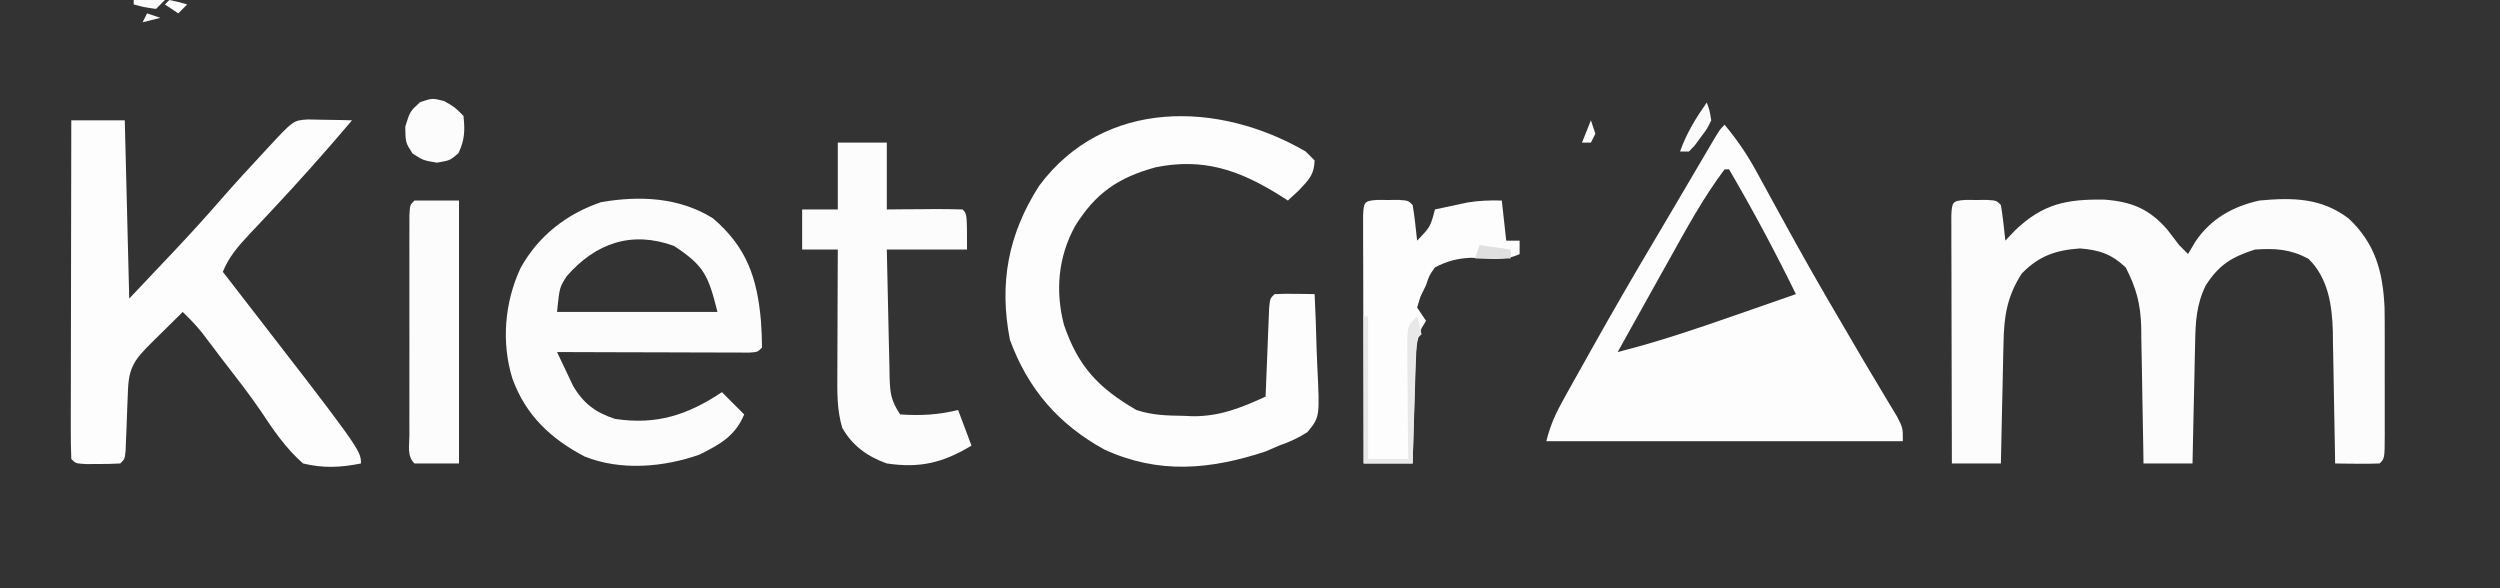 <?xml version="1.0" encoding="UTF-8"?>
<svg version="1.1" xmlns="http://www.w3.org/2000/svg" width="561" height="132">
<rect width="100%" height="100%" fill="#333333" stroke="none"/>
<path d="M0 0 C0.815 0.003 1.629 0.005 2.469 0.008 C3.283 0.005 4.098 0.003 4.938 0 C6.969 0.133 6.969 0.133 7.969 1.133 C8.423 3.787 8.671 6.455 8.969 9.133 C10.052 7.988 10.052 7.988 11.156 6.82 C17.413 0.842 22.74 -0.197 31.152 -0.074 C37.299 0.378 41.287 2.003 45.344 6.695 C46.223 7.838 47.099 8.983 47.969 10.133 C48.629 10.793 49.289 11.453 49.969 12.133 C50.505 11.225 51.041 10.318 51.594 9.383 C55.028 4.255 60.012 1.456 65.969 0.133 C73.41 -0.561 79.833 -0.494 85.969 4.133 C91.981 9.745 93.688 16.091 94.062 24.139 C94.1 26.312 94.107 28.483 94.102 30.656 C94.103 31.443 94.103 32.23 94.104 33.04 C94.105 34.689 94.103 36.338 94.099 37.987 C94.094 40.521 94.099 43.055 94.105 45.59 C94.105 47.195 94.104 48.801 94.102 50.406 C94.104 51.167 94.106 51.927 94.108 52.71 C94.084 58.018 94.084 58.018 92.969 59.133 C91.283 59.205 89.594 59.217 87.906 59.195 C86.987 59.186 86.068 59.177 85.121 59.168 C84.411 59.156 83.701 59.145 82.969 59.133 C82.954 58.084 82.94 57.036 82.925 55.955 C82.866 52.034 82.789 48.113 82.706 44.191 C82.673 42.5 82.645 40.809 82.622 39.117 C82.588 36.674 82.536 34.232 82.48 31.789 C82.474 31.043 82.468 30.297 82.461 29.528 C82.298 23.609 81.398 17.486 76.969 13.195 C72.868 11.017 69.559 10.827 64.969 11.133 C59.79 12.8 56.919 14.543 53.969 19.133 C51.807 23.448 51.629 27.539 51.555 32.277 C51.535 33.047 51.516 33.817 51.496 34.61 C51.436 37.055 51.39 39.5 51.344 41.945 C51.306 43.609 51.266 45.272 51.227 46.936 C51.131 51.001 51.047 55.067 50.969 59.133 C47.339 59.133 43.709 59.133 39.969 59.133 C39.954 58.049 39.94 56.964 39.925 55.847 C39.866 51.801 39.789 47.755 39.706 43.709 C39.673 41.963 39.645 40.216 39.622 38.469 C39.589 35.949 39.536 33.43 39.48 30.91 C39.474 30.137 39.468 29.364 39.461 28.567 C39.323 23.401 38.358 19.735 35.969 15.133 C32.799 12.161 30.068 11.217 25.719 10.883 C20.288 11.245 16.487 12.573 12.656 16.508 C9.315 21.706 8.65 26.171 8.555 32.277 C8.535 33.047 8.516 33.817 8.496 34.61 C8.436 37.055 8.39 39.5 8.344 41.945 C8.306 43.609 8.266 45.272 8.227 46.936 C8.131 51.001 8.047 55.067 7.969 59.133 C4.339 59.133 0.709 59.133 -3.031 59.133 C-3.054 51.588 -3.072 44.043 -3.083 36.498 C-3.088 32.995 -3.095 29.492 -3.107 25.989 C-3.12 21.965 -3.124 17.942 -3.129 13.918 C-3.137 12.023 -3.137 12.023 -3.145 10.089 C-3.145 8.928 -3.145 7.767 -3.145 6.571 C-3.148 5.028 -3.148 5.028 -3.152 3.455 C-2.999 0.512 -2.933 0.192 0 0 Z " fill="#FCFCFC" transform="translate(441.031,44.867)"/>
<path d="M0 0 C2.812 3.361 5.086 6.705 7.18 10.551 C7.772 11.63 8.364 12.71 8.975 13.822 C9.602 14.974 10.229 16.126 10.875 17.312 C12.212 19.749 13.555 22.184 14.898 24.617 C15.239 25.233 15.579 25.849 15.929 26.484 C20.409 34.578 25.095 42.551 29.781 50.527 C30.299 51.411 30.818 52.296 31.352 53.207 C32.544 55.227 33.749 57.241 34.961 59.25 C35.603 60.324 36.245 61.398 36.906 62.504 C37.497 63.483 38.088 64.462 38.697 65.471 C40 68 40 68 40 71 C13.6 71 -12.8 71 -40 71 C-39.051 67.205 -37.864 64.688 -35.973 61.301 C-35.351 60.183 -34.728 59.065 -34.087 57.913 C-33.413 56.713 -32.738 55.512 -32.062 54.312 C-31.372 53.078 -30.681 51.843 -29.991 50.609 C-25.221 42.097 -20.354 33.648 -15.351 25.271 C-13.737 22.557 -12.136 19.835 -10.535 17.113 C-9.336 15.076 -8.137 13.038 -6.938 11 C-6.364 10.024 -5.791 9.049 -5.201 8.044 C-4.669 7.142 -4.138 6.241 -3.59 5.312 C-3.114 4.504 -2.638 3.696 -2.148 2.863 C-1 1 -1 1 0 0 Z M0 10 C-4.828 16.404 -8.665 23.512 -12.562 30.5 C-13.114 31.481 -13.665 32.462 -14.232 33.473 C-17.506 39.305 -20.757 45.151 -24 51 C-15.1 48.747 -6.469 45.843 2.188 42.812 C3.534 42.344 4.881 41.876 6.229 41.408 C9.487 40.276 12.744 39.139 16 38 C11.331 28.452 6.367 19.173 1 10 C0.67 10 0.34 10 0 10 Z " fill="#FDFDFD" transform="translate(387,28)"/>
<path d="M0 0 C3.96 0 7.92 0 12 0 C12.33 13.2 12.66 26.4 13 40 C15.496 37.36 17.991 34.72 20.562 32 C21.334 31.185 22.106 30.371 22.901 29.531 C26.804 25.393 30.614 21.195 34.341 16.897 C36.943 13.922 39.624 11.022 42.312 8.125 C43.099 7.274 43.099 7.274 43.9 6.406 C49.818 0.012 49.818 0.012 53.039 -0.195 C54.814 -0.161 54.814 -0.161 56.625 -0.125 C58.408 -0.098 58.408 -0.098 60.227 -0.07 C61.142 -0.047 62.057 -0.024 63 0 C57.109 6.948 51.06 13.75 44.824 20.391 C44.284 20.969 43.743 21.547 43.186 22.142 C42.123 23.276 41.057 24.407 39.986 25.534 C37.498 28.192 35.372 30.6 34 34 C34.559 34.718 35.119 35.436 35.695 36.176 C65 74.008 65 74.008 65 77 C60.411 77.919 56.571 78.104 52 77 C48.069 73.531 45.356 69.516 42.473 65.166 C39.815 61.257 36.888 57.553 34 53.812 C33.448 53.082 32.895 52.352 32.326 51.6 C31.546 50.57 31.546 50.57 30.75 49.52 C30.291 48.912 29.832 48.305 29.359 47.679 C28 46.001 26.554 44.498 25 43 C23.184 44.789 21.372 46.581 19.562 48.375 C19.046 48.883 18.53 49.391 17.998 49.914 C14.282 53.606 12.91 55.356 12.719 60.535 C12.681 61.427 12.644 62.318 12.605 63.236 C12.535 65.124 12.465 67.012 12.395 68.9 C12.357 69.79 12.32 70.681 12.281 71.598 C12.236 72.828 12.236 72.828 12.189 74.082 C12 76 12 76 11 77 C9.336 77.098 7.667 77.13 6 77.125 C4.639 77.129 4.639 77.129 3.25 77.133 C1 77 1 77 0 76 C-0.095 73.627 -0.126 71.283 -0.114 68.91 C-0.114 68.168 -0.114 67.427 -0.114 66.663 C-0.113 64.201 -0.105 61.739 -0.098 59.277 C-0.096 57.575 -0.094 55.872 -0.093 54.17 C-0.09 49.68 -0.08 45.19 -0.069 40.701 C-0.058 36.123 -0.054 31.545 -0.049 26.967 C-0.038 17.978 -0.021 8.989 0 0 Z " fill="#FDFDFD" transform="translate(16,27)"/>
<path d="M0 0 C0.99 0.99 0.99 0.99 2 2 C1.887 5.283 0.717 6.304 -1.562 8.75 C-2.367 9.492 -3.171 10.235 -4 11 C-4.641 10.59 -5.281 10.18 -5.941 9.758 C-14.971 4.133 -23.012 1.388 -33.652 3.535 C-42.048 5.845 -47.121 9.284 -51.742 16.711 C-55.561 23.66 -56.227 31.288 -54.242 38.91 C-51.03 48.306 -46.518 53.043 -38 58 C-34.437 59.188 -31.15 59.261 -27.438 59.312 C-26.772 59.342 -26.106 59.371 -25.42 59.4 C-19.334 59.476 -14.486 57.507 -9 55 C-8.962 54.008 -8.962 54.008 -8.924 52.996 C-8.808 50.018 -8.686 47.04 -8.562 44.062 C-8.523 43.022 -8.484 41.981 -8.443 40.908 C-8.381 39.424 -8.381 39.424 -8.316 37.91 C-8.28 36.994 -8.243 36.077 -8.205 35.133 C-8 33 -8 33 -7 32 C-5.481 31.928 -3.958 31.916 -2.438 31.938 C-1.611 31.947 -0.785 31.956 0.066 31.965 C0.704 31.976 1.343 31.988 2 32 C2.198 36.038 2.343 40.074 2.439 44.115 C2.48 45.488 2.534 46.861 2.604 48.233 C3.163 59.582 3.163 59.582 0.39 62.962 C-1.703 64.31 -3.651 65.189 -6 66 C-7.008 66.438 -8.016 66.877 -9.055 67.328 C-21.465 71.385 -32.971 72.482 -45.188 66.875 C-55.501 61.197 -62.328 53.288 -66.375 42.25 C-68.846 29.507 -66.755 18.522 -59.812 7.688 C-45.207 -11.963 -19.466 -11.343 0 0 Z " fill="#FDFDFD" transform="translate(293,34)"/>
<path d="M0 0 C7.539 6.442 9.888 13.306 10.75 22.938 C10.889 24.955 10.988 26.977 11 29 C10 30 10 30 8.171 30.12 C7.374 30.118 6.577 30.116 5.756 30.114 C4.855 30.113 3.954 30.113 3.026 30.113 C2.047 30.108 1.067 30.103 0.059 30.098 C-0.939 30.096 -1.936 30.095 -2.964 30.093 C-6.163 30.088 -9.363 30.075 -12.562 30.062 C-14.726 30.057 -16.889 30.053 -19.053 30.049 C-24.369 30.038 -29.684 30.021 -35 30 C-34.251 31.606 -33.49 33.207 -32.723 34.805 C-32.3 35.697 -31.877 36.588 -31.442 37.507 C-29.122 41.519 -26.375 43.563 -22 45 C-12.672 46.411 -5.69 44.127 2 39 C3.65 40.65 5.3 42.3 7 44 C4.94 48.89 1.61 50.675 -3 53 C-11.056 55.867 -20.757 56.685 -28.812 53.438 C-36.447 49.438 -42.021 44.164 -45 36 C-47.542 27.84 -46.765 18.815 -43.184 11.145 C-39.229 3.98 -32.86 -1.027 -25.074 -3.648 C-16.397 -5.119 -7.581 -4.743 0 0 Z M-32.836 12.988 C-34.444 15.495 -34.444 15.495 -35 21 C-23.12 21 -11.24 21 1 21 C-1.073 12.708 -2.024 10.62 -8.75 6.188 C-18.223 2.726 -26.323 5.518 -32.836 12.988 Z " fill="#FCFCFC" transform="translate(160,49)"/>
<path d="M0 0 C3.63 0 7.26 0 11 0 C11 4.95 11 9.9 11 15 C12.216 14.988 13.431 14.977 14.684 14.965 C16.268 14.955 17.853 14.946 19.438 14.938 C20.24 14.929 21.042 14.921 21.869 14.912 C23.913 14.903 25.957 14.948 28 15 C29 16 29 16 29 24 C23.06 24 17.12 24 11 24 C11.097 28.788 11.2 33.574 11.317 38.362 C11.356 39.99 11.391 41.619 11.422 43.247 C11.468 45.588 11.526 47.929 11.586 50.27 C11.597 50.998 11.609 51.726 11.621 52.476 C11.729 56.17 11.899 57.848 14 61 C18.549 61.298 22.562 61.11 27 60 C27.99 62.64 28.98 65.28 30 68 C23.63 71.846 18.436 73.108 11 72 C6.683 70.465 3.273 68.04 1 64 C-0.213 59.93 -0.126 55.946 -0.098 51.734 C-0.096 50.941 -0.095 50.148 -0.093 49.33 C-0.088 46.803 -0.075 44.277 -0.062 41.75 C-0.057 40.034 -0.053 38.318 -0.049 36.602 C-0.038 32.401 -0.021 28.201 0 24 C-2.64 24 -5.28 24 -8 24 C-8 21.03 -8 18.06 -8 15 C-5.36 15 -2.72 15 0 15 C0 10.05 0 5.1 0 0 Z " fill="#FCFCFC" transform="translate(188,32)"/>
<path d="M0 0 C0.815 0.003 1.629 0.005 2.469 0.008 C3.283 0.005 4.098 0.003 4.938 0 C6.969 0.133 6.969 0.133 7.969 1.133 C8.423 3.787 8.671 6.455 8.969 9.133 C11.946 6.04 11.946 6.04 12.969 2.133 C14.53 1.793 16.093 1.461 17.656 1.133 C18.526 0.947 19.396 0.762 20.293 0.57 C22.906 0.143 25.327 0.057 27.969 0.133 C28.299 3.103 28.629 6.073 28.969 9.133 C29.959 9.133 30.949 9.133 31.969 9.133 C31.969 10.123 31.969 11.113 31.969 12.133 C28.568 13.833 24.752 13.089 21.012 12.973 C17.862 13.138 15.77 13.712 12.969 15.133 C11.694 16.932 11.694 16.932 10.969 19.133 C10.556 19.978 10.144 20.824 9.719 21.695 C9.471 22.5 9.224 23.304 8.969 24.133 C9.629 25.123 10.289 26.113 10.969 27.133 C10.647 27.658 10.326 28.184 9.995 28.726 C8.688 31.792 8.646 34.318 8.555 37.648 C8.497 39.524 8.497 39.524 8.438 41.438 C8.391 43.39 8.391 43.39 8.344 45.383 C8.305 46.7 8.266 48.018 8.227 49.375 C8.132 52.627 8.047 55.88 7.969 59.133 C4.339 59.133 0.709 59.133 -3.031 59.133 C-3.054 51.588 -3.072 44.043 -3.083 36.498 C-3.088 32.995 -3.095 29.492 -3.107 25.989 C-3.12 21.965 -3.124 17.942 -3.129 13.918 C-3.137 12.023 -3.137 12.023 -3.145 10.089 C-3.145 8.928 -3.145 7.767 -3.145 6.571 C-3.148 5.028 -3.148 5.028 -3.152 3.455 C-2.999 0.512 -2.933 0.192 0 0 Z " fill="#FDFDFD" transform="translate(309.031,44.867)"/>
<path d="M0 0 C3.3 0 6.6 0 10 0 C10 19.47 10 38.94 10 59 C6.7 59 3.4 59 0 59 C-1.718 57.282 -1.128 55.014 -1.129 52.67 C-1.133 51.532 -1.136 50.394 -1.139 49.222 C-1.137 47.983 -1.135 46.745 -1.133 45.469 C-1.134 44.207 -1.135 42.946 -1.136 41.646 C-1.136 38.973 -1.135 36.3 -1.13 33.626 C-1.125 30.193 -1.128 26.759 -1.134 23.326 C-1.138 20.061 -1.135 16.796 -1.133 13.531 C-1.135 12.293 -1.137 11.054 -1.139 9.778 C-1.136 8.64 -1.133 7.502 -1.129 6.33 C-1.129 5.323 -1.128 4.315 -1.127 3.277 C-1 1 -1 1 0 0 Z " fill="#FCFCFC" transform="translate(93,45)"/>
<path d="M0 0 C2.312 1.312 2.312 1.312 4.312 3.312 C4.669 6.596 4.609 8.687 3.188 11.688 C1.312 13.312 1.312 13.312 -1.625 13.812 C-4.688 13.312 -4.688 13.312 -7.125 11.75 C-8.688 9.312 -8.688 9.312 -8.75 5.75 C-7.688 2.312 -7.688 2.312 -5.438 0.25 C-2.688 -0.688 -2.688 -0.688 0 0 Z " fill="#FCFCFC" transform="translate(99.688,22.688)"/>
<path d="M0 0 C0.33 0 0.66 0 1 0 C1 10.56 1 21.12 1 32 C3.97 32 6.94 32 10 32 C9.99 31.102 9.979 30.203 9.968 29.278 C9.934 25.949 9.909 22.621 9.89 19.292 C9.88 17.851 9.866 16.41 9.849 14.968 C9.825 12.898 9.814 10.828 9.805 8.758 C9.794 7.511 9.784 6.265 9.773 4.981 C10 2 10 2 12 0 C12.562 1.938 12.562 1.938 13 4 C12.67 4.33 12.34 4.66 12 5 C11.842 7.071 11.749 9.147 11.684 11.223 C11.642 12.483 11.6 13.743 11.557 15.041 C11.517 16.382 11.477 17.722 11.438 19.062 C11.394 20.407 11.351 21.751 11.307 23.096 C11.2 26.397 11.098 29.698 11 33 C7.37 33 3.74 33 0 33 C0 22.11 0 11.22 0 0 Z " fill="#E8E8E8" transform="translate(306,71)"/>
<path d="M0 0 C0.645 1.766 0.645 1.766 1 4 C0.074 5.922 0.074 5.922 -1.312 7.75 C-1.987 8.67 -1.987 8.67 -2.676 9.609 C-3.113 10.068 -3.55 10.527 -4 11 C-4.66 11 -5.32 11 -6 11 C-4.55 6.89 -2.489 3.567 0 0 Z " fill="#FAFAFA" transform="translate(383,23)"/>
<path d="M0 0 C2.31 0.33 4.62 0.66 7 1 C7 1.66 7 2.32 7 3 C4.36 3 1.72 3 -1 3 C-0.67 2.01 -0.34 1.02 0 0 Z " fill="#E0E0E0" transform="translate(332,55)"/>
<path d="M0 0 C2.31 0 4.62 0 7 0 C6.34 0.66 5.68 1.32 5 2 C2.375 1.625 2.375 1.625 0 1 C0 0.67 0 0.34 0 0 Z " fill="#FCFCFC" transform="translate(30,0)"/>
<path d="M0 0 C0.33 0.99 0.66 1.98 1 3 C0.67 3.66 0.34 4.32 0 5 C-0.66 5 -1.32 5 -2 5 C-1.34 3.35 -0.68 1.7 0 0 Z " fill="#FDFDFD" transform="translate(357,27)"/>
<path d="M0 0 C2.062 0.438 2.062 0.438 4 1 C3.34 1.66 2.68 2.32 2 3 C1.01 2.34 0.02 1.68 -1 1 C-0.67 0.67 -0.34 0.34 0 0 Z " fill="#FEFEFE" transform="translate(38,0)"/>
<path d="M0 0 C0.99 0.33 1.98 0.66 3 1 C1.68 1.33 0.36 1.66 -1 2 C-0.67 1.34 -0.34 0.68 0 0 Z " fill="#FBFBFB" transform="translate(33,3)"/>
<path d="M0 0 C3 1 3 1 3 1 Z " fill="#FCFCFC" transform="translate(36,5)"/>
<path d="M0 0 C2 1 2 1 2 1 Z " fill="#FDFDFD" transform="translate(373,36)"/>
<path d="" fill="#FEFEFE" transform="translate(0,0)"/>
<path d="" fill="#FDFDFD" transform="translate(0,0)"/>
<path d="" fill="#FEFEFE" transform="translate(0,0)"/>
<path d="" fill="#FDFDFD" transform="translate(0,0)"/>
<path d="" fill="#FEFEFE" transform="translate(0,0)"/>
<path d="" fill="#FEFEFE" transform="translate(0,0)"/>
<path d="" fill="#FCFCFC" transform="translate(0,0)"/>
<path d="" fill="#FEFEFE" transform="translate(0,0)"/>
<path d="" fill="#FEFEFE" transform="translate(0,0)"/>
<path d="" fill="#FDFDFD" transform="translate(0,0)"/>
<path d="" fill="#FCFCFC" transform="translate(0,0)"/>
<path d="" fill="#FEFEFE" transform="translate(0,0)"/>
<path d="" fill="#FEFEFE" transform="translate(0,0)"/>
<path d="" fill="#FDFDFD" transform="translate(0,0)"/>
<path d="" fill="#F7F7F7" transform="translate(0,0)"/>
<path d="" fill="#FDFDFD" transform="translate(0,0)"/>
<path d="" fill="#FBFBFB" transform="translate(0,0)"/>
</svg>
